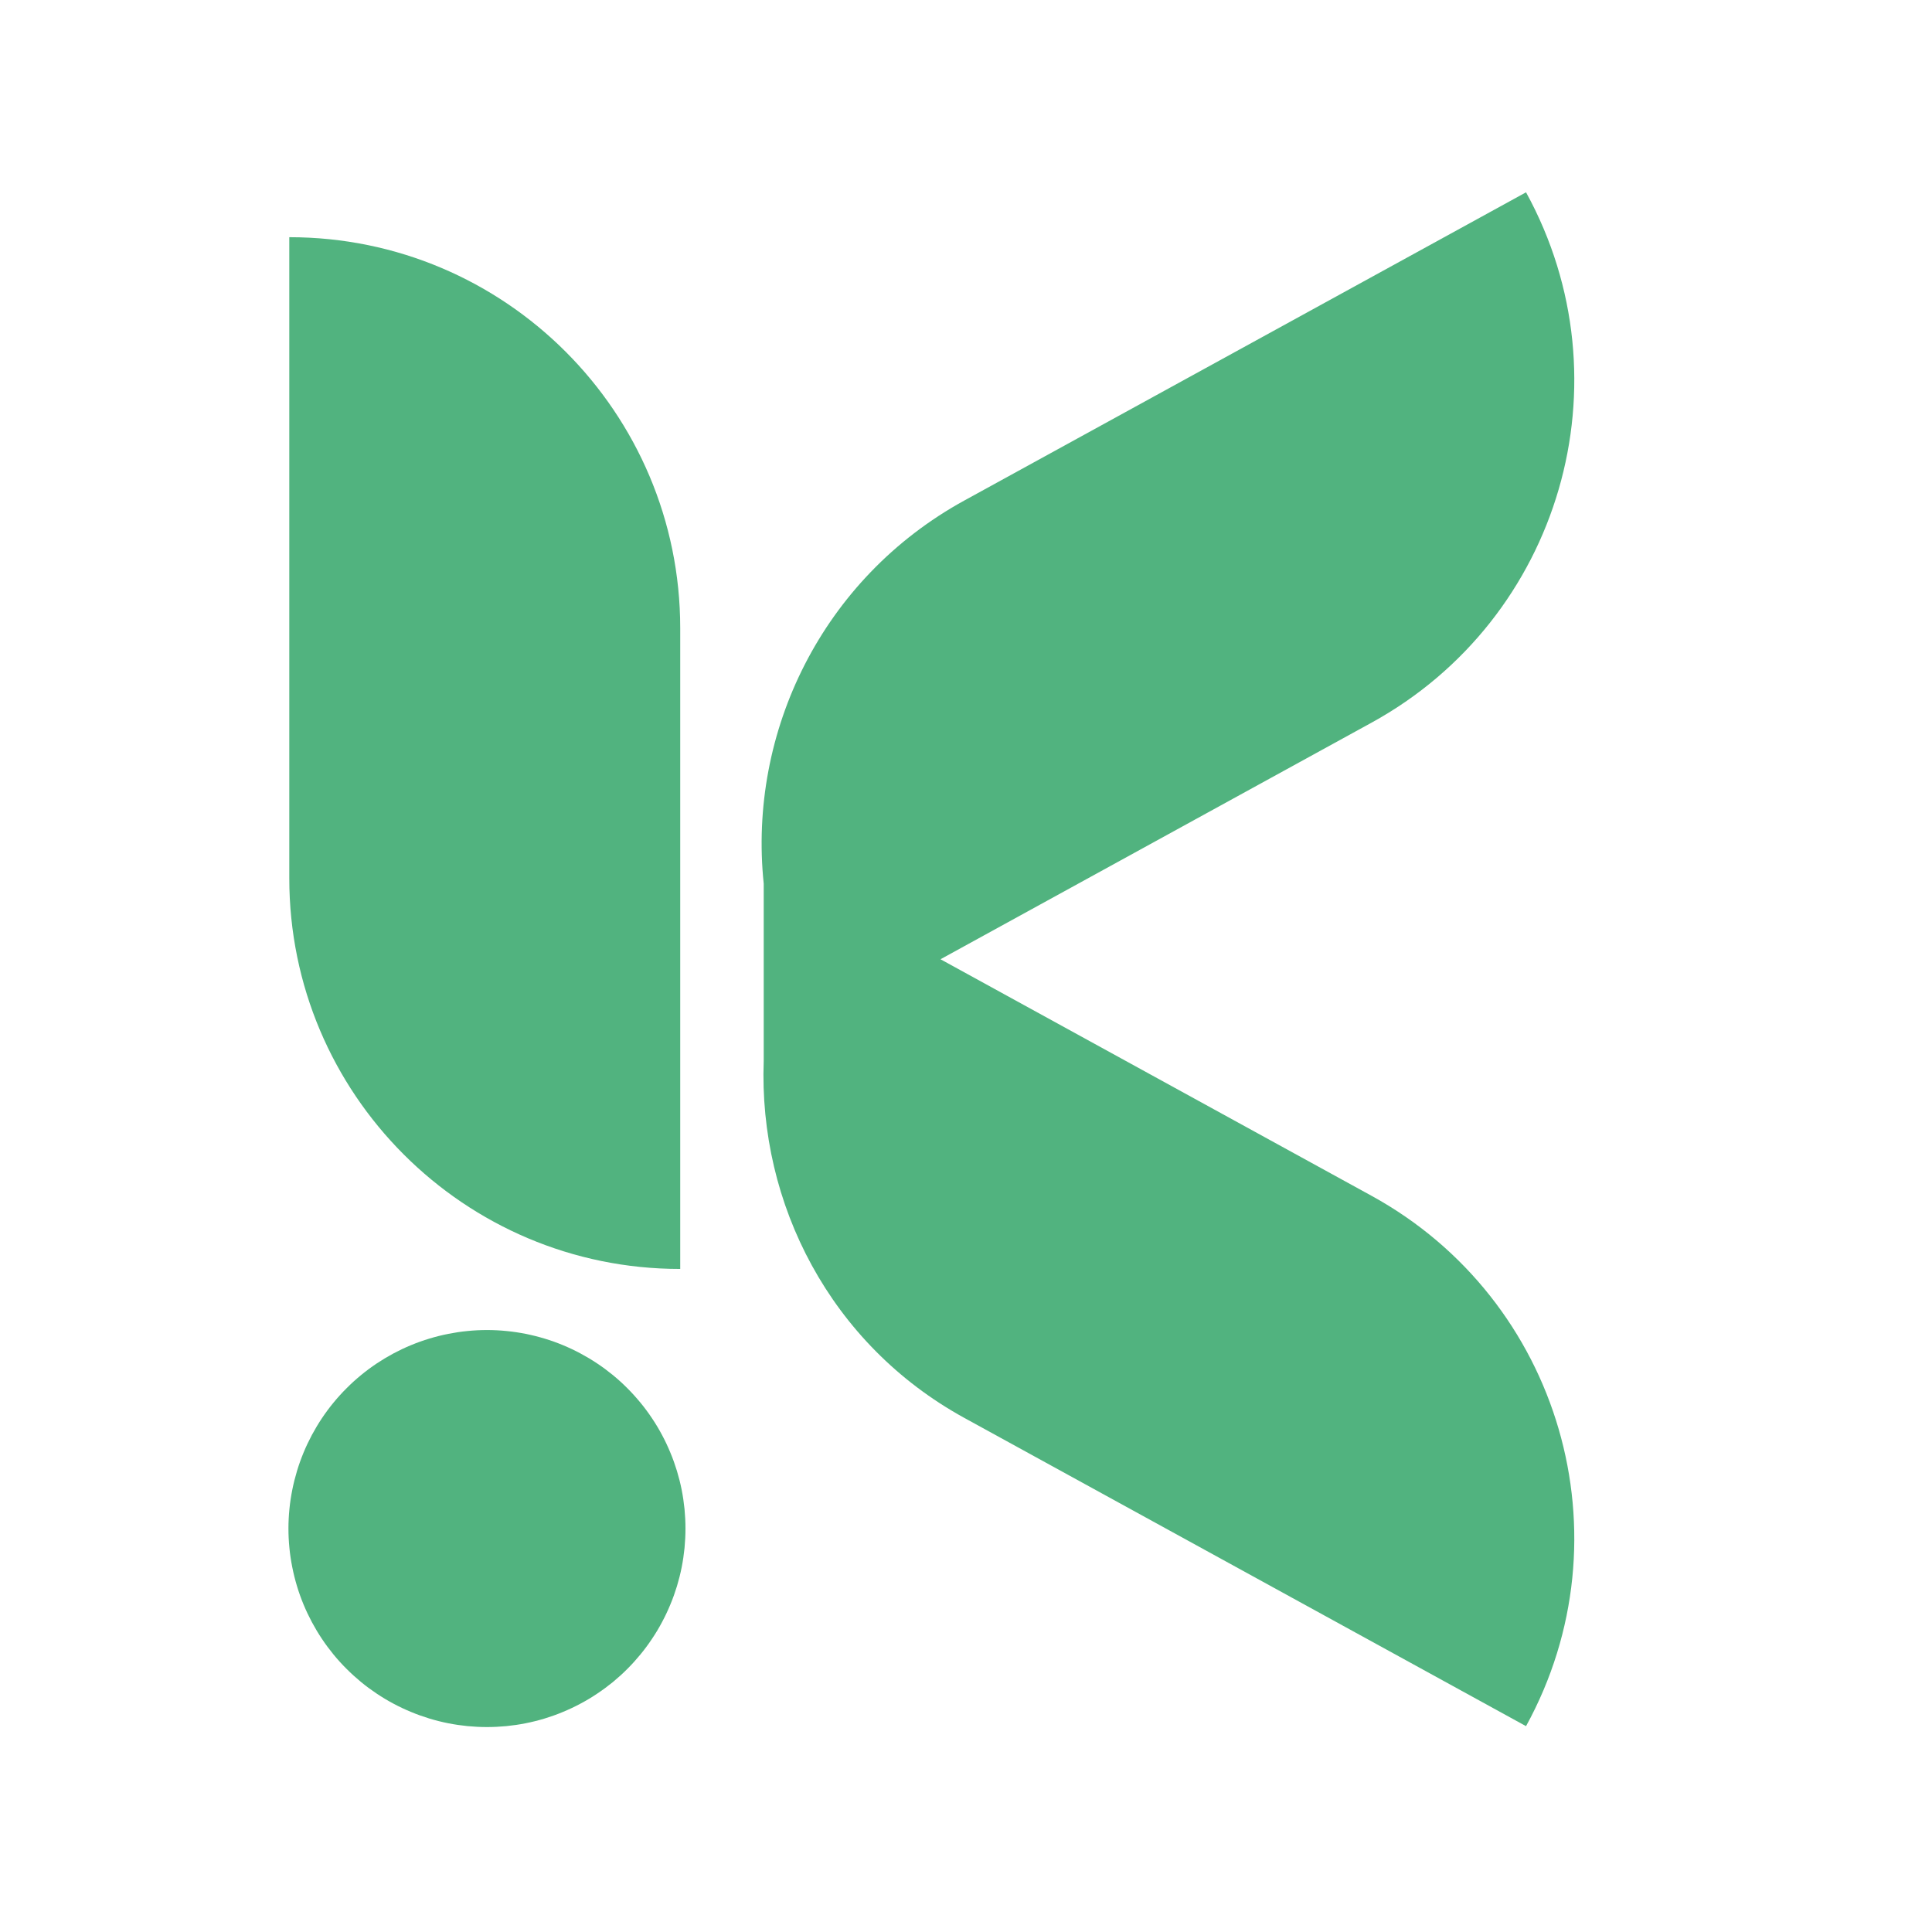 <svg xmlns="http://www.w3.org/2000/svg" xmlns:xlink="http://www.w3.org/1999/xlink" width="215" zoomAndPan="magnify" viewBox="0 0 161.25 161.25" height="215" preserveAspectRatio="xMidYMid meet" version="1.2"><defs><clipPath id="3001ec8c55"><path d="M 24.074 19 L 57 19 L 57 106 L 24.074 106 Z M 24.074 19 "/></clipPath><clipPath id="6469507145"><path d="M 63 16.051 L 132 16.051 L 132 144.078 L 63 144.078 Z M 63 16.051 "/></clipPath><clipPath id="00218eb070"><path d="M 24.074 111.008 L 57.211 111.008 L 57.211 144.145 L 24.074 144.145 Z M 24.074 111.008 "/></clipPath></defs><g id="7a545df464"><g clip-rule="nonzero" clip-path="url(#3001ec8c55)"><path style=" stroke:none;fill-rule:nonzero;fill:#51b37f;fill-opacity:1;" d="M 56.773 52.43 L 56.773 105.91 L 56.758 105.91 C 38.754 105.91 24.145 91.305 24.145 73.301 L 24.145 19.797 L 24.156 19.797 C 42.16 19.797 56.773 34.422 56.773 52.43 Z M 56.773 52.43 "/></g><g clip-rule="nonzero" clip-path="url(#6469507145)"><path style=" stroke:none;fill-rule:nonzero;fill:#51b37f;fill-opacity:1;" d="M 127.367 144.07 L 80.488 118.344 C 69.309 112.207 63.301 100.469 63.742 88.535 L 63.742 73.754 C 62.422 61.094 68.629 48.281 80.488 41.773 L 127.367 16.051 C 136.031 31.836 130.258 51.652 114.473 60.316 L 78.496 80.062 L 114.473 99.805 C 130.258 108.465 136.031 128.285 127.367 144.07 Z M 127.367 144.07 "/></g><g clip-rule="nonzero" clip-path="url(#00218eb070)"><path style=" stroke:none;fill-rule:nonzero;fill:#51b37f;fill-opacity:1;" d="M 57.211 127.578 C 57.211 128.121 57.184 128.66 57.133 129.203 C 57.078 129.742 57 130.277 56.895 130.809 C 56.789 131.344 56.656 131.867 56.5 132.387 C 56.34 132.906 56.16 133.418 55.949 133.918 C 55.742 134.418 55.512 134.91 55.254 135.387 C 55 135.867 54.723 136.332 54.418 136.781 C 54.117 137.234 53.797 137.668 53.449 138.09 C 53.105 138.508 52.742 138.91 52.359 139.293 C 51.977 139.676 51.574 140.039 51.156 140.387 C 50.734 140.73 50.301 141.051 49.848 141.352 C 49.398 141.656 48.934 141.934 48.453 142.188 C 47.977 142.445 47.484 142.676 46.984 142.883 C 46.484 143.094 45.973 143.273 45.453 143.434 C 44.934 143.59 44.406 143.723 43.875 143.828 C 43.344 143.934 42.809 144.012 42.27 144.066 C 41.727 144.117 41.188 144.145 40.645 144.145 C 40.102 144.145 39.559 144.117 39.02 144.066 C 38.48 144.012 37.945 143.934 37.41 143.828 C 36.879 143.723 36.352 143.59 35.836 143.434 C 35.316 143.273 34.805 143.094 34.305 142.883 C 33.801 142.676 33.312 142.445 32.832 142.188 C 32.355 141.934 31.891 141.656 31.438 141.352 C 30.988 141.051 30.551 140.73 30.133 140.387 C 29.715 140.039 29.312 139.676 28.93 139.293 C 28.543 138.91 28.18 138.508 27.836 138.09 C 27.492 137.668 27.168 137.234 26.867 136.781 C 26.566 136.332 26.289 135.867 26.031 135.387 C 25.777 134.91 25.543 134.418 25.336 133.918 C 25.129 133.418 24.945 132.906 24.789 132.387 C 24.633 131.867 24.5 131.344 24.395 130.809 C 24.289 130.277 24.207 129.742 24.156 129.203 C 24.102 128.66 24.074 128.121 24.074 127.578 C 24.074 127.035 24.102 126.492 24.156 125.953 C 24.207 125.414 24.289 124.879 24.395 124.344 C 24.5 123.812 24.633 123.289 24.789 122.77 C 24.945 122.25 25.129 121.738 25.336 121.238 C 25.543 120.734 25.777 120.246 26.031 119.766 C 26.289 119.289 26.566 118.824 26.867 118.371 C 27.168 117.922 27.492 117.484 27.836 117.066 C 28.18 116.648 28.543 116.246 28.93 115.863 C 29.312 115.477 29.715 115.113 30.133 114.77 C 30.551 114.426 30.988 114.102 31.438 113.801 C 31.891 113.5 32.355 113.223 32.832 112.965 C 33.312 112.711 33.801 112.477 34.305 112.27 C 34.805 112.062 35.316 111.879 35.836 111.723 C 36.352 111.566 36.879 111.434 37.41 111.328 C 37.945 111.223 38.48 111.141 39.02 111.09 C 39.559 111.035 40.102 111.008 40.645 111.008 C 41.188 111.008 41.727 111.035 42.27 111.09 C 42.809 111.141 43.344 111.223 43.875 111.328 C 44.406 111.434 44.934 111.566 45.453 111.723 C 45.973 111.879 46.484 112.062 46.984 112.27 C 47.484 112.477 47.977 112.711 48.453 112.965 C 48.934 113.223 49.398 113.5 49.848 113.801 C 50.301 114.102 50.734 114.426 51.156 114.77 C 51.574 115.113 51.977 115.477 52.359 115.863 C 52.742 116.246 53.105 116.648 53.449 117.066 C 53.797 117.484 54.117 117.922 54.418 118.371 C 54.723 118.824 55 119.289 55.254 119.766 C 55.512 120.246 55.742 120.734 55.949 121.238 C 56.16 121.738 56.34 122.25 56.5 122.77 C 56.656 123.289 56.789 123.812 56.895 124.344 C 57 124.879 57.078 125.414 57.133 125.953 C 57.184 126.492 57.211 127.035 57.211 127.578 Z M 57.211 127.578 "/></g></g></svg>